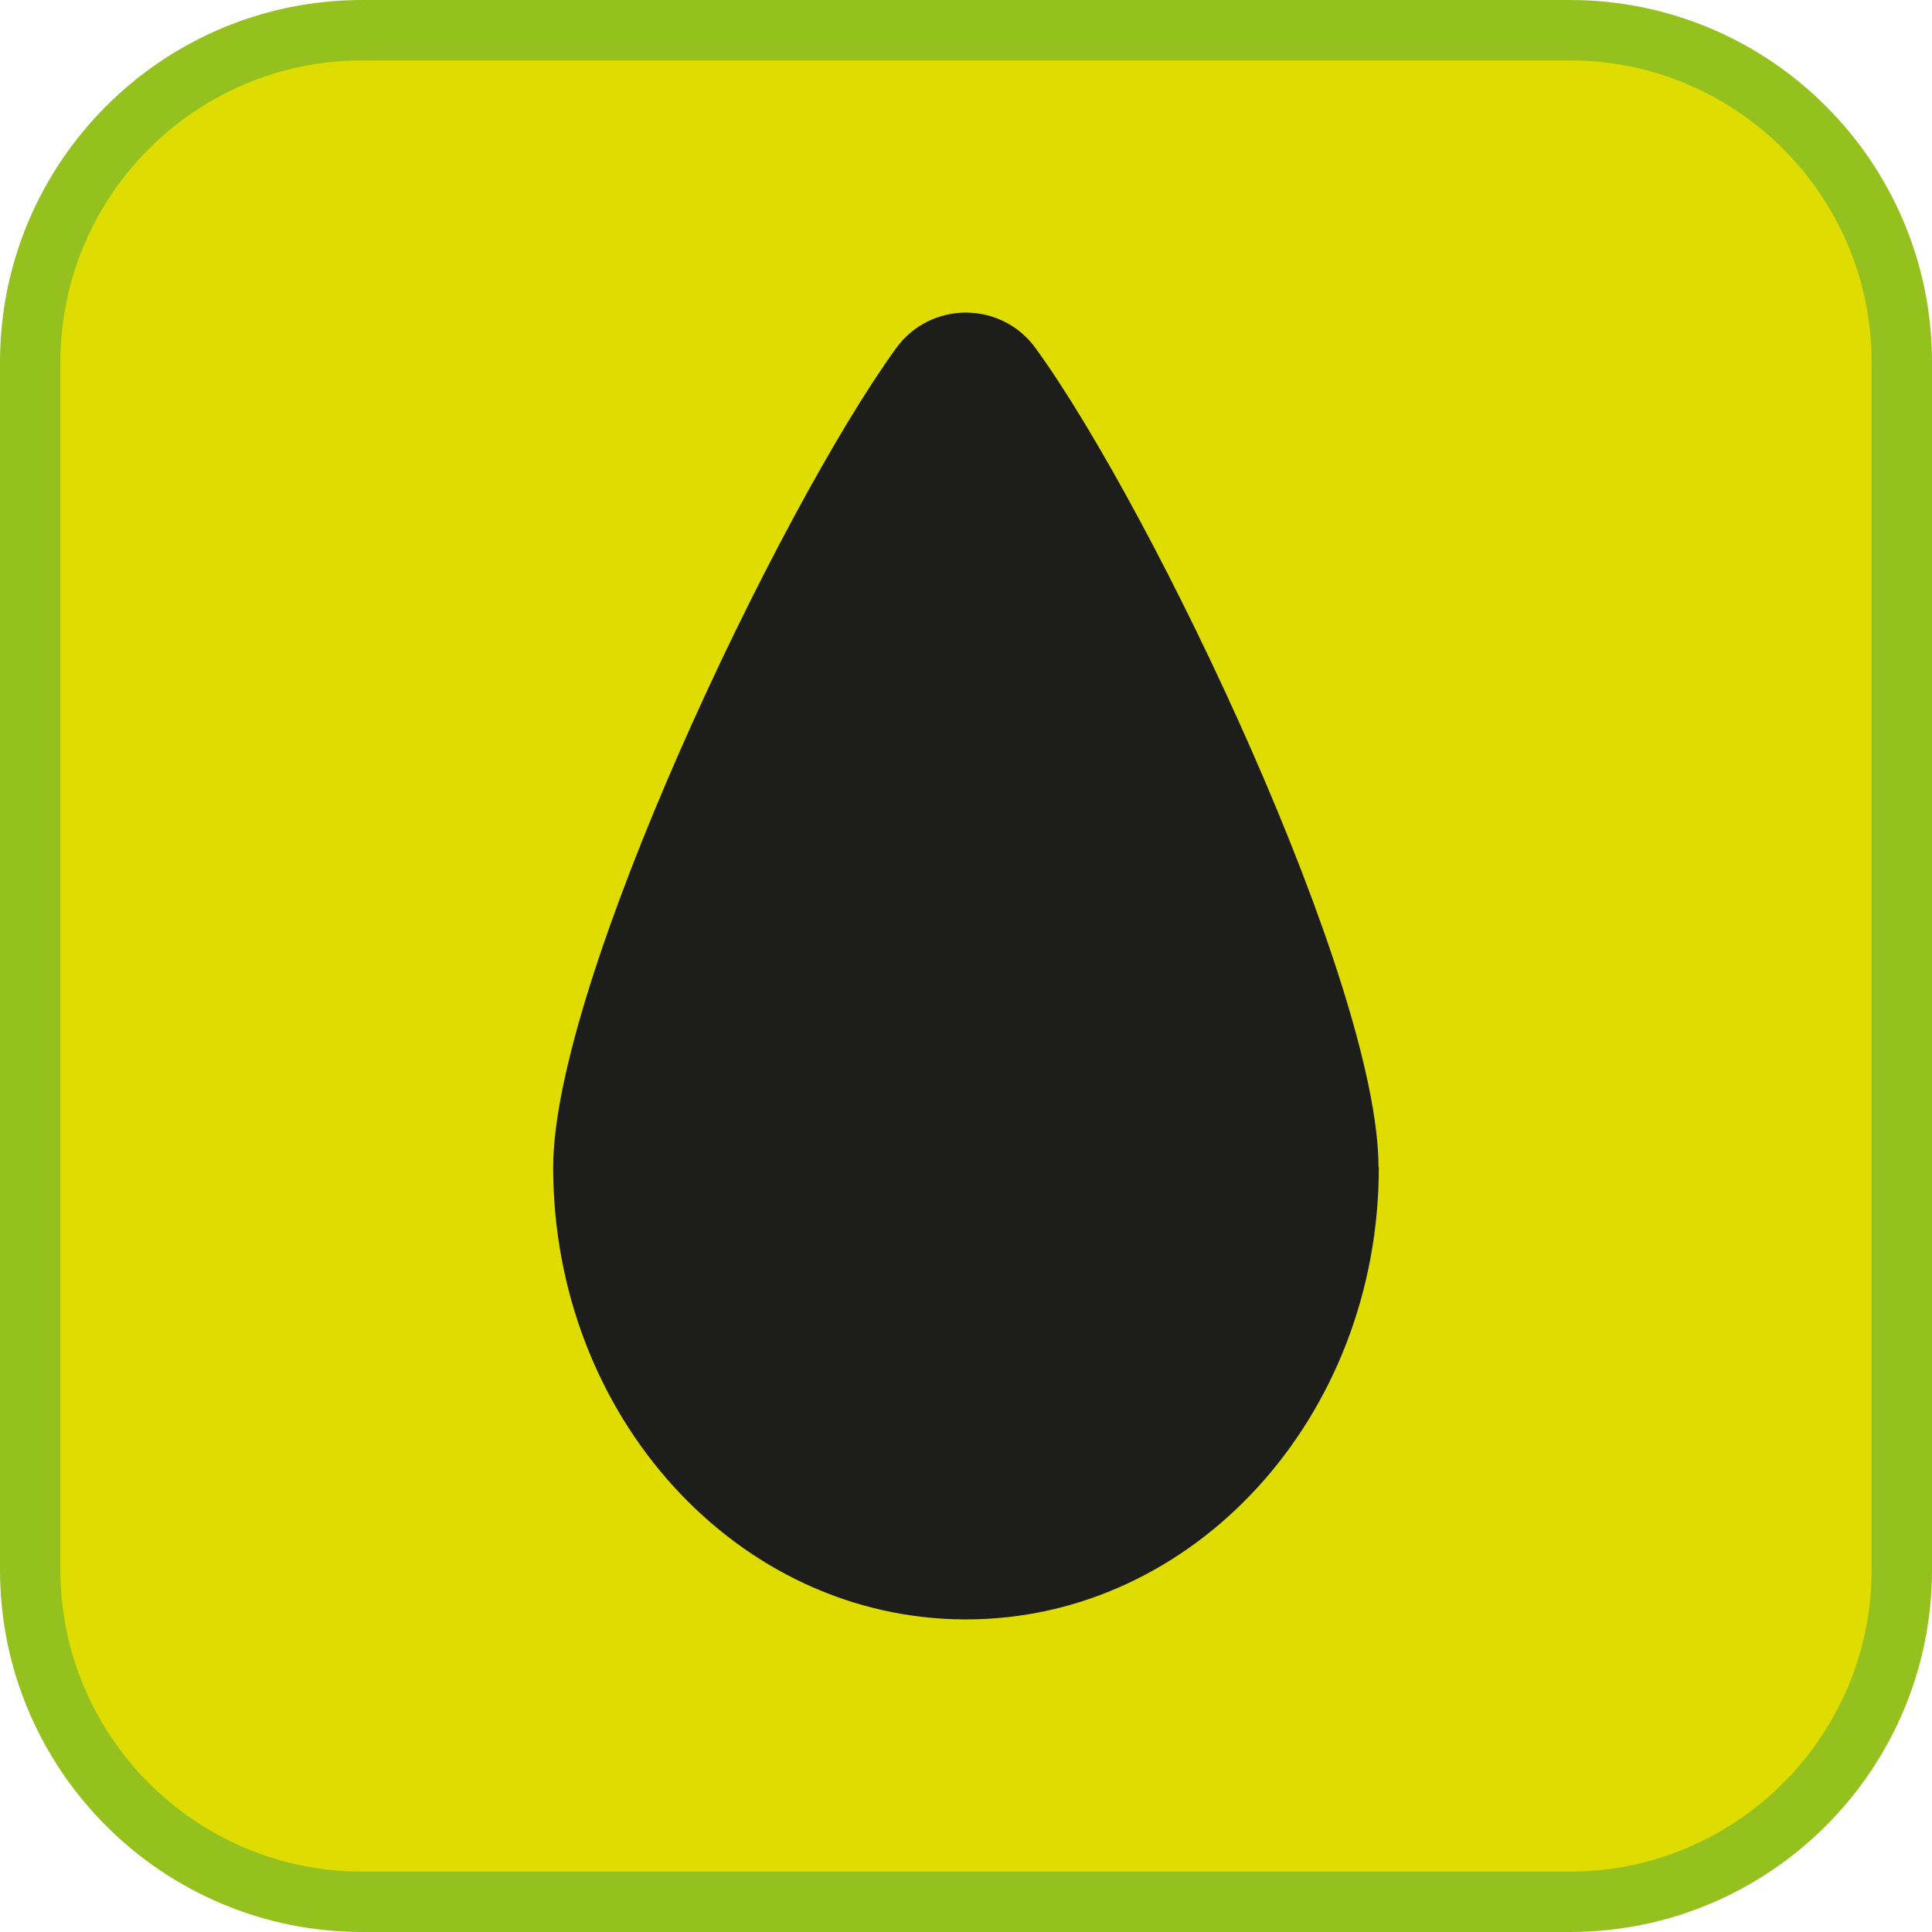 <?xml version="1.0" encoding="UTF-8"?><svg id="iconoAGUA" xmlns="http://www.w3.org/2000/svg" viewBox="0 0 128 128"><defs><style>.cls-1{fill:#dedc00;}.cls-2{fill:#1d1d1b;}.cls-3{fill:#95c11f;}</style></defs><g><rect class="cls-1" x="2" y="2" width="124" height="124" rx="22" ry="22"/><path class="cls-3" d="M104,4c11.03,0,20,8.97,20,20V104c0,11.03-8.97,20-20,20H24c-11.03,0-20-8.97-20-20V24C4,12.97,12.97,4,24,4H104M104,0H24C10.75,0,0,10.75,0,24V104C0,117.25,10.75,128,24,128H104c13.25,0,24-10.75,24-24V24C128,10.75,117.25,0,104,0h0Z"/></g><path class="cls-2" d="M91.35,77.34c0,16.54-12.24,29.95-27.35,29.95s-27.35-13.41-27.35-29.95c0-12.22,14.92-43.49,22.71-54.26,2.29-3.16,6.97-3.16,9.26,0,7.8,10.76,22.71,42.04,22.71,54.26Z"/></svg>